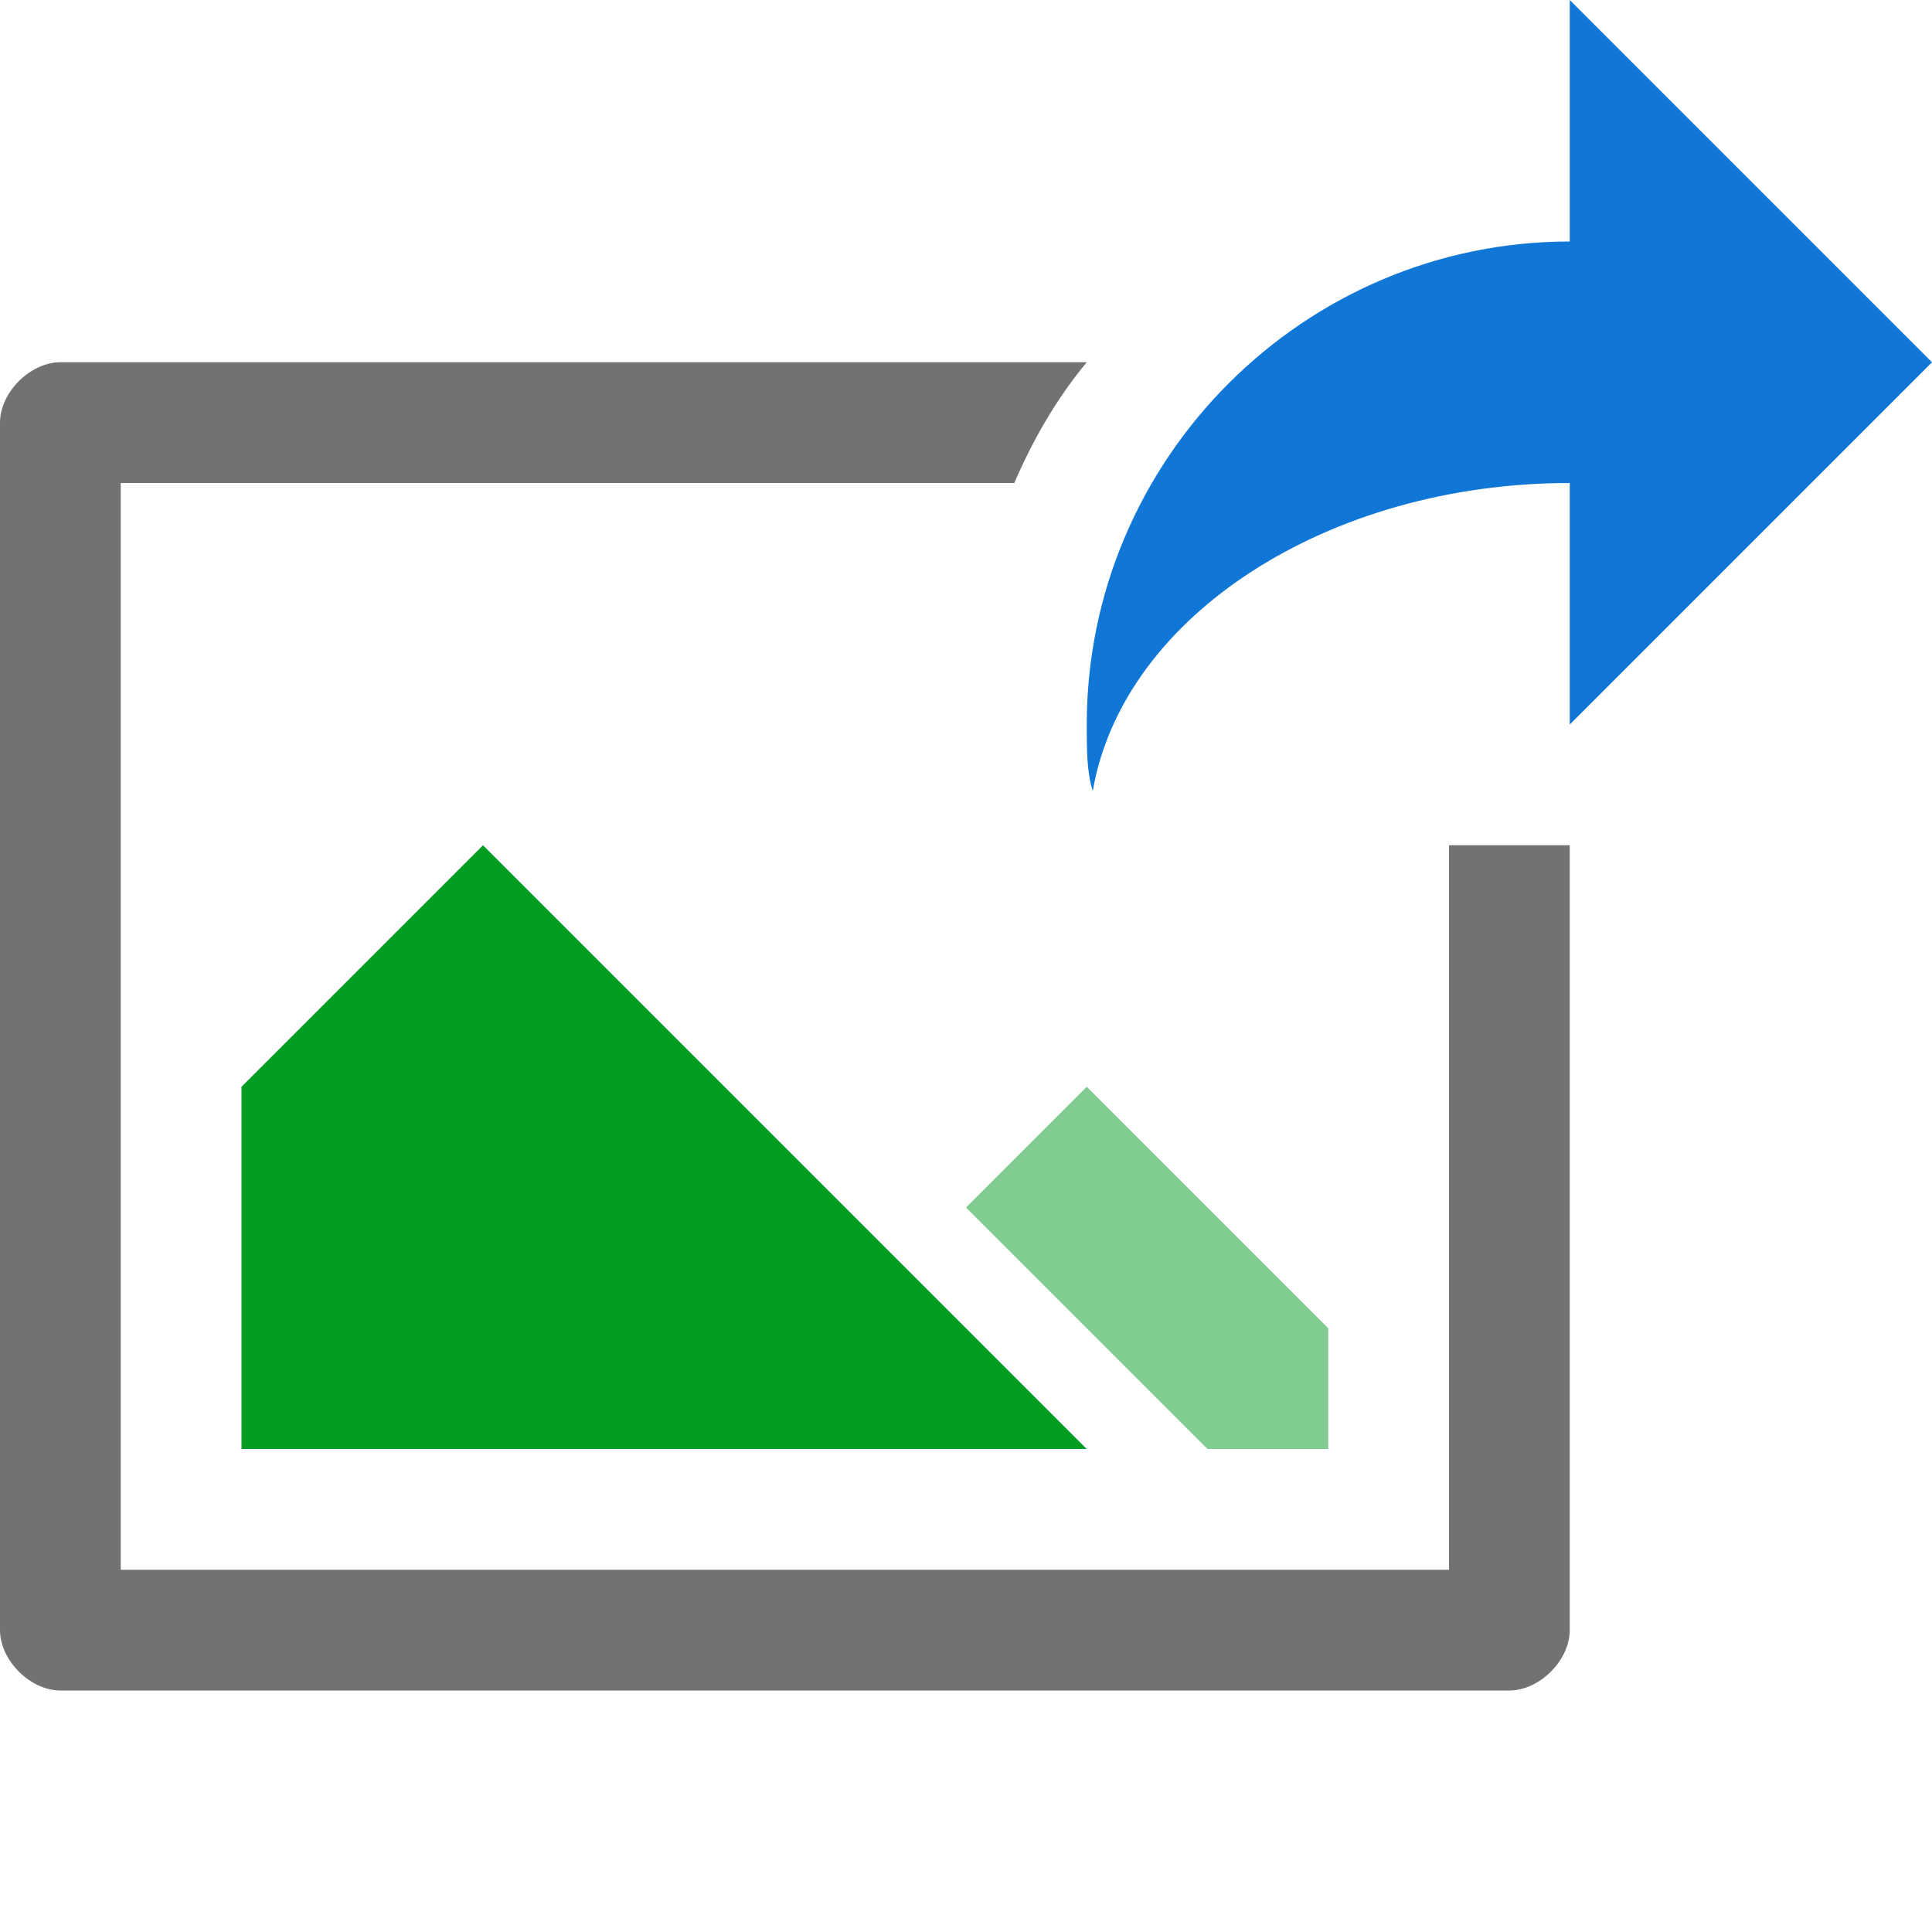 <?xml version="1.0" encoding="utf-8"?>
<!-- Generator: Adobe Illustrator 21.1.0, SVG Export Plug-In . SVG Version: 6.00 Build 0)  -->
<svg version="1.1" id="Layer_1" xmlns="http://www.w3.org/2000/svg" xmlns:xlink="http://www.w3.org/1999/xlink" x="0px" y="0px"
	 viewBox="0 0 32 32" style="enable-background:new 0 0 32 32;" xml:space="preserve">
<style type="text/css">
	.Green{fill:#039C23;}
	.Black{fill:#727272;}
	.Red{fill:#D11C1C;}
	.Yellow{fill:#FFB115;}
	.Blue{fill:#1177D7;}
	.White{fill:#FFFFFF;}
	.st0{opacity:0.5;}
	.st1{opacity:0.75;}
</style>
<g id="ImageImport">
	<path class="Black" d="M24,26H2V8h14.8c0.3-0.7,0.7-1.4,1.2-2H1C0.5,6,0,6.5,0,7v20c0,0.5,0.5,1,1,1h24c0.5,0,1-0.5,1-1V14h-2V26z"
		/>
	<path class="Blue" d="M32,6l-6-6v4c-4.4,0-8,3.6-8,8c0,0.4,0,0.8,0.1,1.1C18.6,10.2,22,8,26,8v4L32,6z"/>
	<polygon class="Green" points="18,24 8,14 4,18 4,24 	"/>
	<g class="st0">
		<polygon class="Green" points="22,22 18,18 16,20 20,24 22,24 		"/>
	</g>
</g>
</svg>
